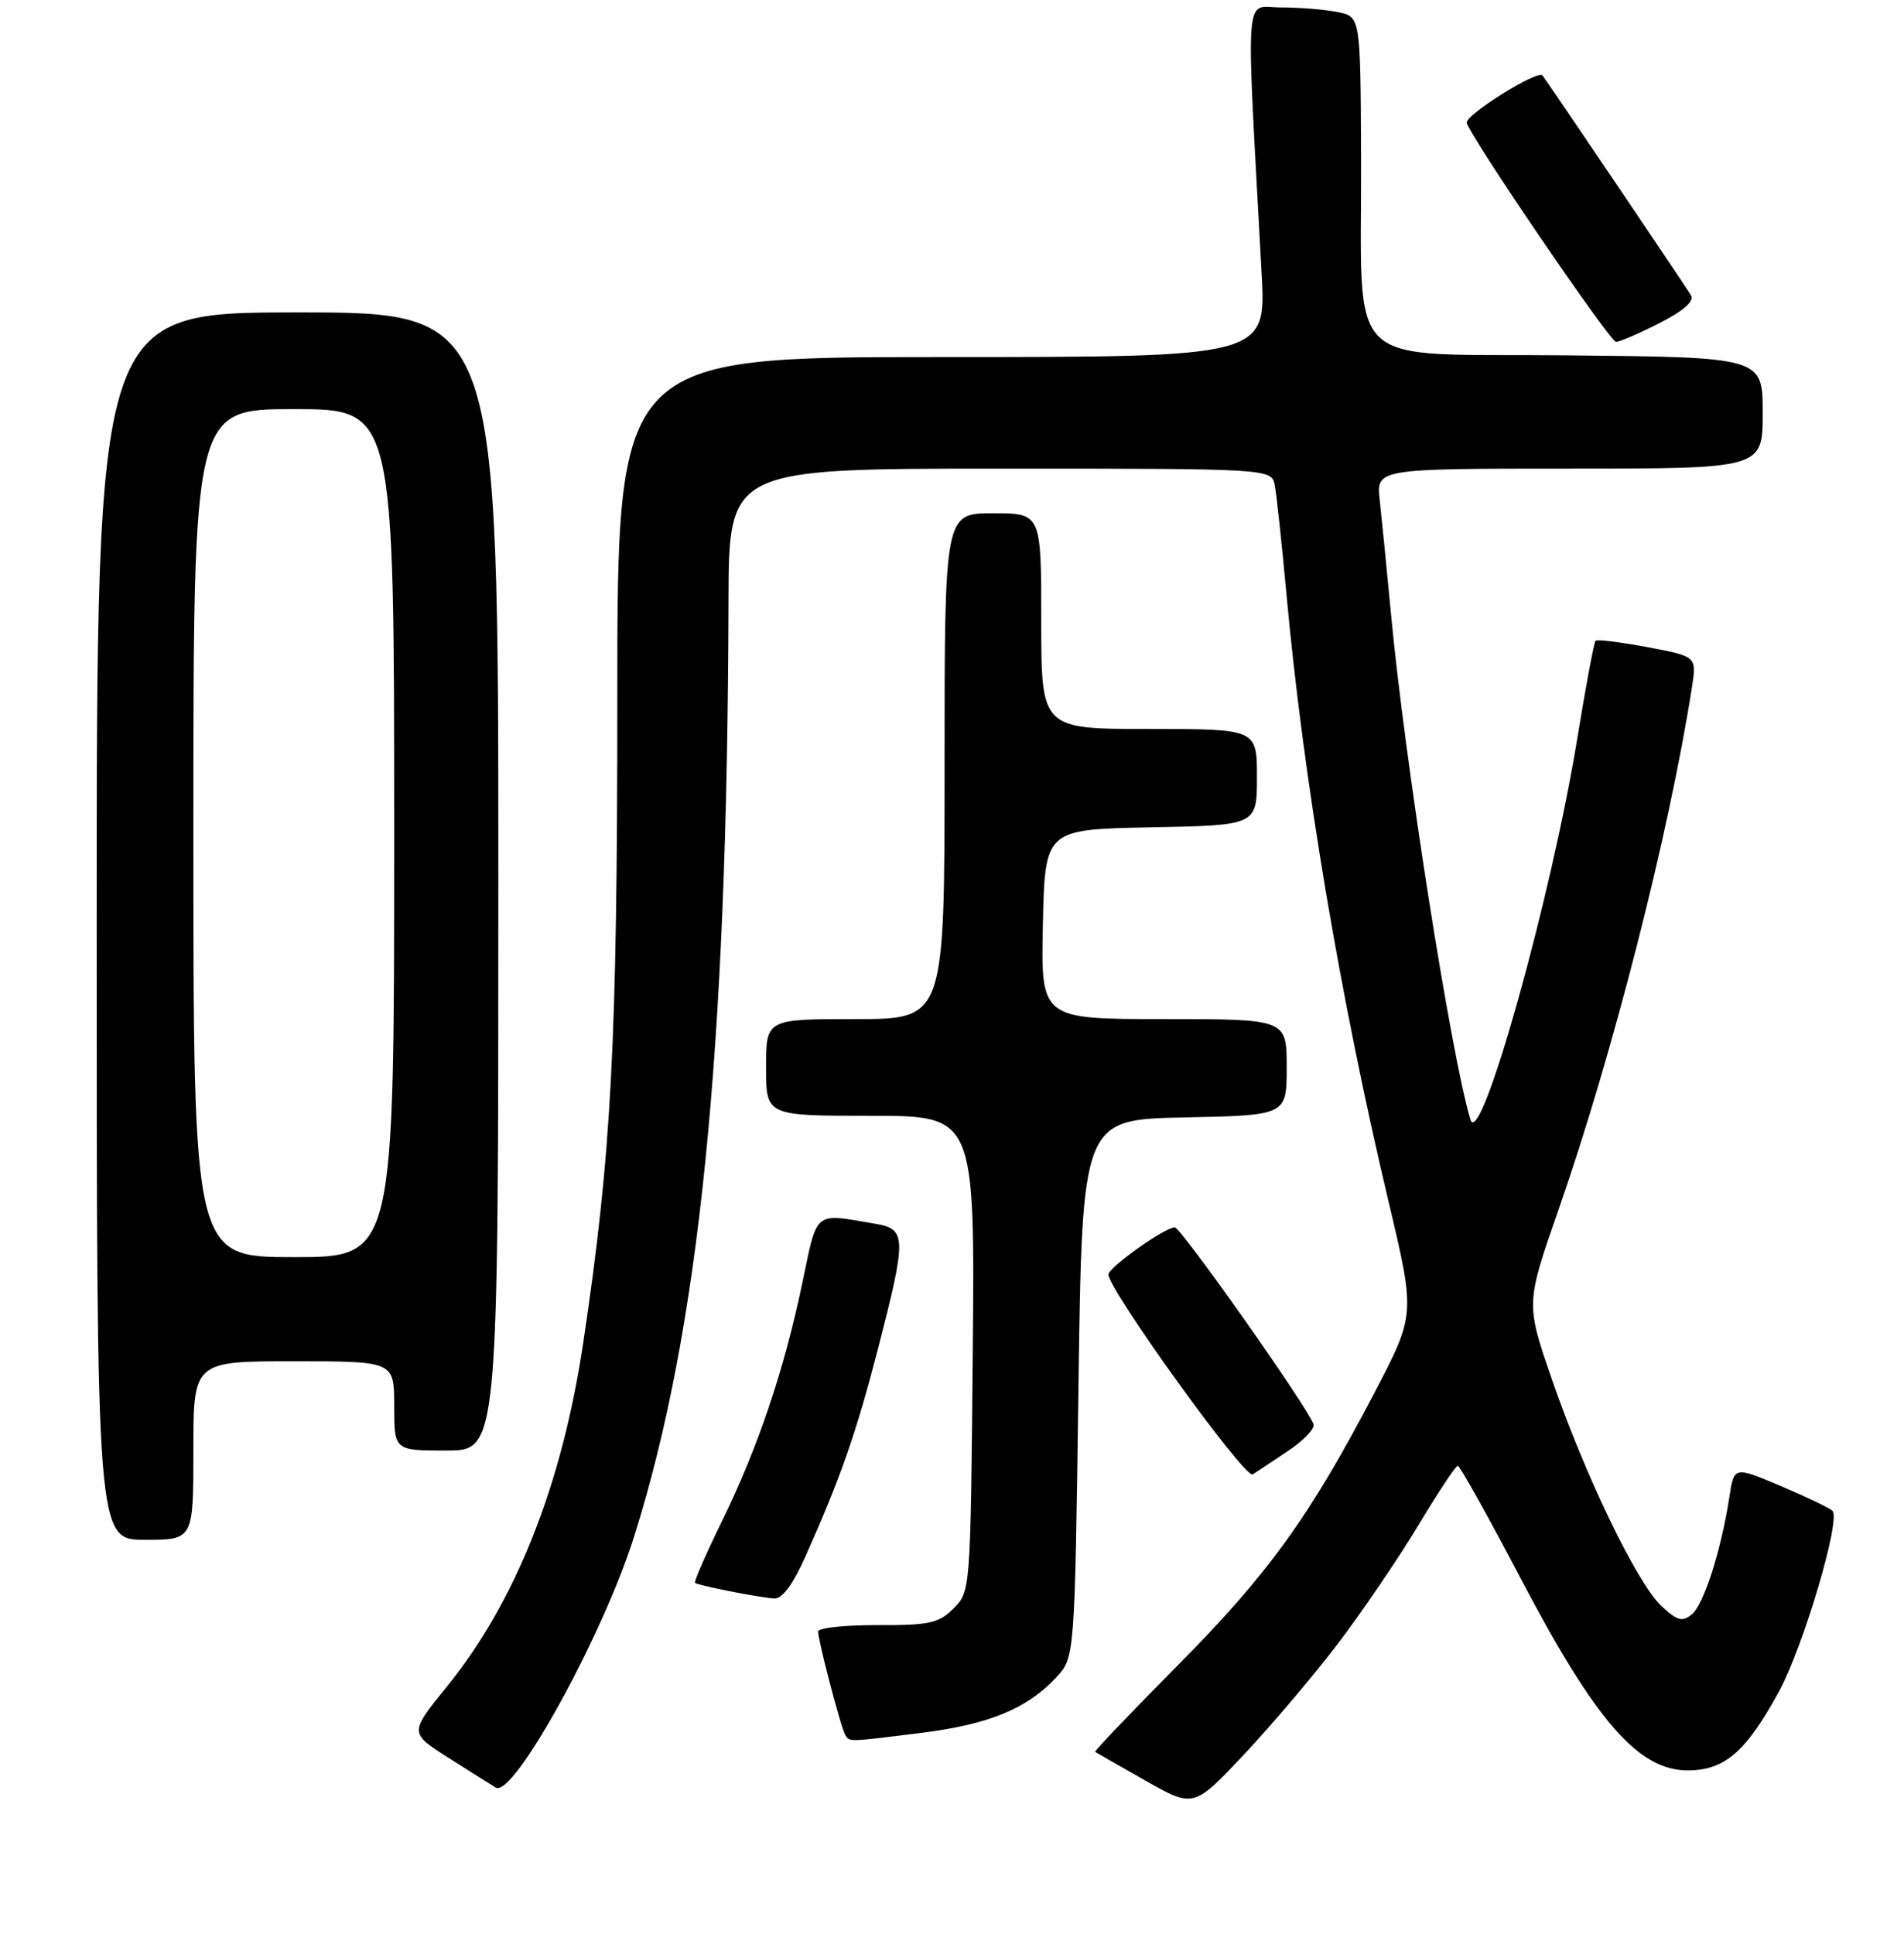 <?xml version="1.0" encoding="UTF-8" standalone="no"?>
<!DOCTYPE svg PUBLIC "-//W3C//DTD SVG 1.1//EN" "http://www.w3.org/Graphics/SVG/1.1/DTD/svg11.dtd" >
<svg xmlns="http://www.w3.org/2000/svg" xmlns:xlink="http://www.w3.org/1999/xlink" version="1.1" viewBox="0 0 256 260">
 <g >
 <path fill="currentColor"
d=" M 180.07 220.72 C 183.31 216.43 188.11 209.36 190.73 205.00 C 193.35 200.64 195.72 197.06 196.00 197.05 C 196.28 197.04 200.10 203.89 204.50 212.27 C 214.52 231.36 220.30 238.00 226.91 238.00 C 231.89 238.00 234.78 235.50 239.21 227.35 C 242.50 221.30 247.57 204.12 246.37 203.09 C 245.89 202.67 242.72 201.16 239.33 199.73 C 233.15 197.12 233.15 197.12 232.51 201.31 C 231.41 208.43 229.09 215.68 227.48 217.02 C 226.20 218.08 225.51 217.89 223.38 215.90 C 220.10 212.83 213.12 198.37 208.64 185.37 C 205.15 175.25 205.15 175.25 209.56 162.60 C 216.85 141.69 224.42 112.04 227.49 92.38 C 228.13 88.25 228.13 88.25 221.52 87.00 C 217.89 86.32 214.74 85.93 214.53 86.14 C 214.32 86.35 213.23 92.18 212.10 99.10 C 208.61 120.60 199.01 154.85 197.70 150.50 C 195.09 141.84 188.87 102.26 187.02 82.50 C 186.45 76.45 185.77 69.59 185.51 67.25 C 185.04 63.00 185.04 63.00 211.02 63.00 C 237.00 63.00 237.00 63.00 237.00 55.52 C 237.00 48.03 237.00 48.03 210.77 47.77 C 180.06 47.45 183.13 50.43 183.00 20.87 C 182.92 2.23 182.92 2.23 179.83 1.62 C 178.14 1.28 174.72 1.00 172.25 1.00 C 167.23 1.00 167.50 -2.61 169.63 36.75 C 170.24 48.00 170.24 48.00 126.62 48.00 C 83.00 48.00 83.00 48.00 83.00 93.86 C 83.00 140.34 82.22 155.12 78.42 180.50 C 75.57 199.62 69.34 215.32 60.09 226.73 C 55.04 232.96 55.04 232.96 60.27 236.29 C 63.15 238.12 66.02 239.93 66.66 240.31 C 69.03 241.74 81.07 219.88 85.28 206.50 C 94.06 178.58 97.80 141.52 97.95 80.75 C 98.00 63.00 98.00 63.00 134.48 63.00 C 170.96 63.00 170.96 63.00 171.40 65.25 C 171.64 66.49 172.35 73.12 172.98 80.00 C 175.26 104.87 180.17 134.03 186.71 161.60 C 190.30 176.71 190.30 176.71 184.78 187.27 C 176.12 203.85 170.50 211.64 158.32 223.91 C 152.09 230.19 147.11 235.41 147.25 235.51 C 147.39 235.61 150.43 237.35 154.00 239.37 C 160.50 243.05 160.50 243.05 167.34 235.78 C 171.10 231.77 176.83 225.00 180.07 220.72 Z  M 123.91 232.95 C 132.96 231.82 138.08 229.71 142.00 225.52 C 144.50 222.84 144.50 222.84 145.00 186.67 C 145.50 150.50 145.50 150.50 159.25 150.22 C 173.00 149.94 173.00 149.94 173.00 143.47 C 173.00 137.00 173.00 137.00 156.47 137.00 C 139.94 137.00 139.94 137.00 140.22 124.25 C 140.50 111.50 140.50 111.50 154.75 111.22 C 169.00 110.95 169.00 110.95 169.00 104.47 C 169.00 98.00 169.00 98.00 154.50 98.00 C 140.00 98.00 140.00 98.00 140.00 83.50 C 140.00 69.00 140.00 69.00 133.50 69.00 C 127.00 69.00 127.00 69.00 127.00 103.00 C 127.00 137.00 127.00 137.00 115.00 137.00 C 103.00 137.00 103.00 137.00 103.00 143.50 C 103.00 150.00 103.00 150.00 117.04 150.00 C 131.08 150.00 131.08 150.00 130.79 181.97 C 130.50 213.74 130.48 213.96 128.22 216.22 C 126.23 218.22 124.95 218.50 117.97 218.47 C 113.59 218.46 110.00 218.84 110.00 219.33 C 110.00 220.57 113.08 232.32 113.65 233.24 C 114.24 234.19 113.93 234.20 123.91 232.95 Z  M 108.29 209.25 C 113.04 198.62 115.14 192.59 118.08 181.20 C 121.90 166.36 121.88 165.24 117.75 164.53 C 109.33 163.08 109.94 162.59 107.87 172.50 C 105.42 184.21 101.92 194.58 97.07 204.50 C 94.92 208.90 93.29 212.62 93.44 212.78 C 93.80 213.13 101.94 214.74 104.11 214.89 C 105.16 214.96 106.63 212.98 108.29 209.25 Z  M 26.00 195.00 C 26.00 183.00 26.00 183.00 39.50 183.00 C 53.00 183.00 53.00 183.00 53.00 189.00 C 53.00 195.00 53.00 195.00 60.00 195.00 C 67.00 195.00 67.00 195.00 67.00 118.50 C 67.00 42.00 67.00 42.00 40.00 42.00 C 13.00 42.00 13.00 42.00 13.00 124.50 C 13.00 207.00 13.00 207.00 19.50 207.00 C 26.00 207.00 26.00 207.00 26.00 195.00 Z  M 173.26 195.00 C 175.31 193.62 176.82 192.03 176.61 191.46 C 175.70 188.99 158.78 165.00 157.95 165.00 C 156.62 165.00 149.08 170.35 149.04 171.32 C 148.95 173.27 167.40 198.87 168.43 198.21 C 169.03 197.82 171.21 196.38 173.26 195.00 Z  M 223.07 43.46 C 226.32 41.82 227.83 40.50 227.37 39.71 C 226.79 38.72 208.27 11.30 207.40 10.15 C 206.78 9.33 196.95 15.47 197.21 16.52 C 197.69 18.41 216.43 45.92 217.28 45.96 C 217.71 45.98 220.32 44.86 223.07 43.46 Z  M 26.00 112.00 C 26.00 55.00 26.00 55.00 39.50 55.00 C 53.00 55.00 53.00 55.00 53.00 112.00 C 53.00 169.00 53.00 169.00 39.50 169.00 C 26.00 169.00 26.00 169.00 26.00 112.00 Z "/>
</g>
</svg>